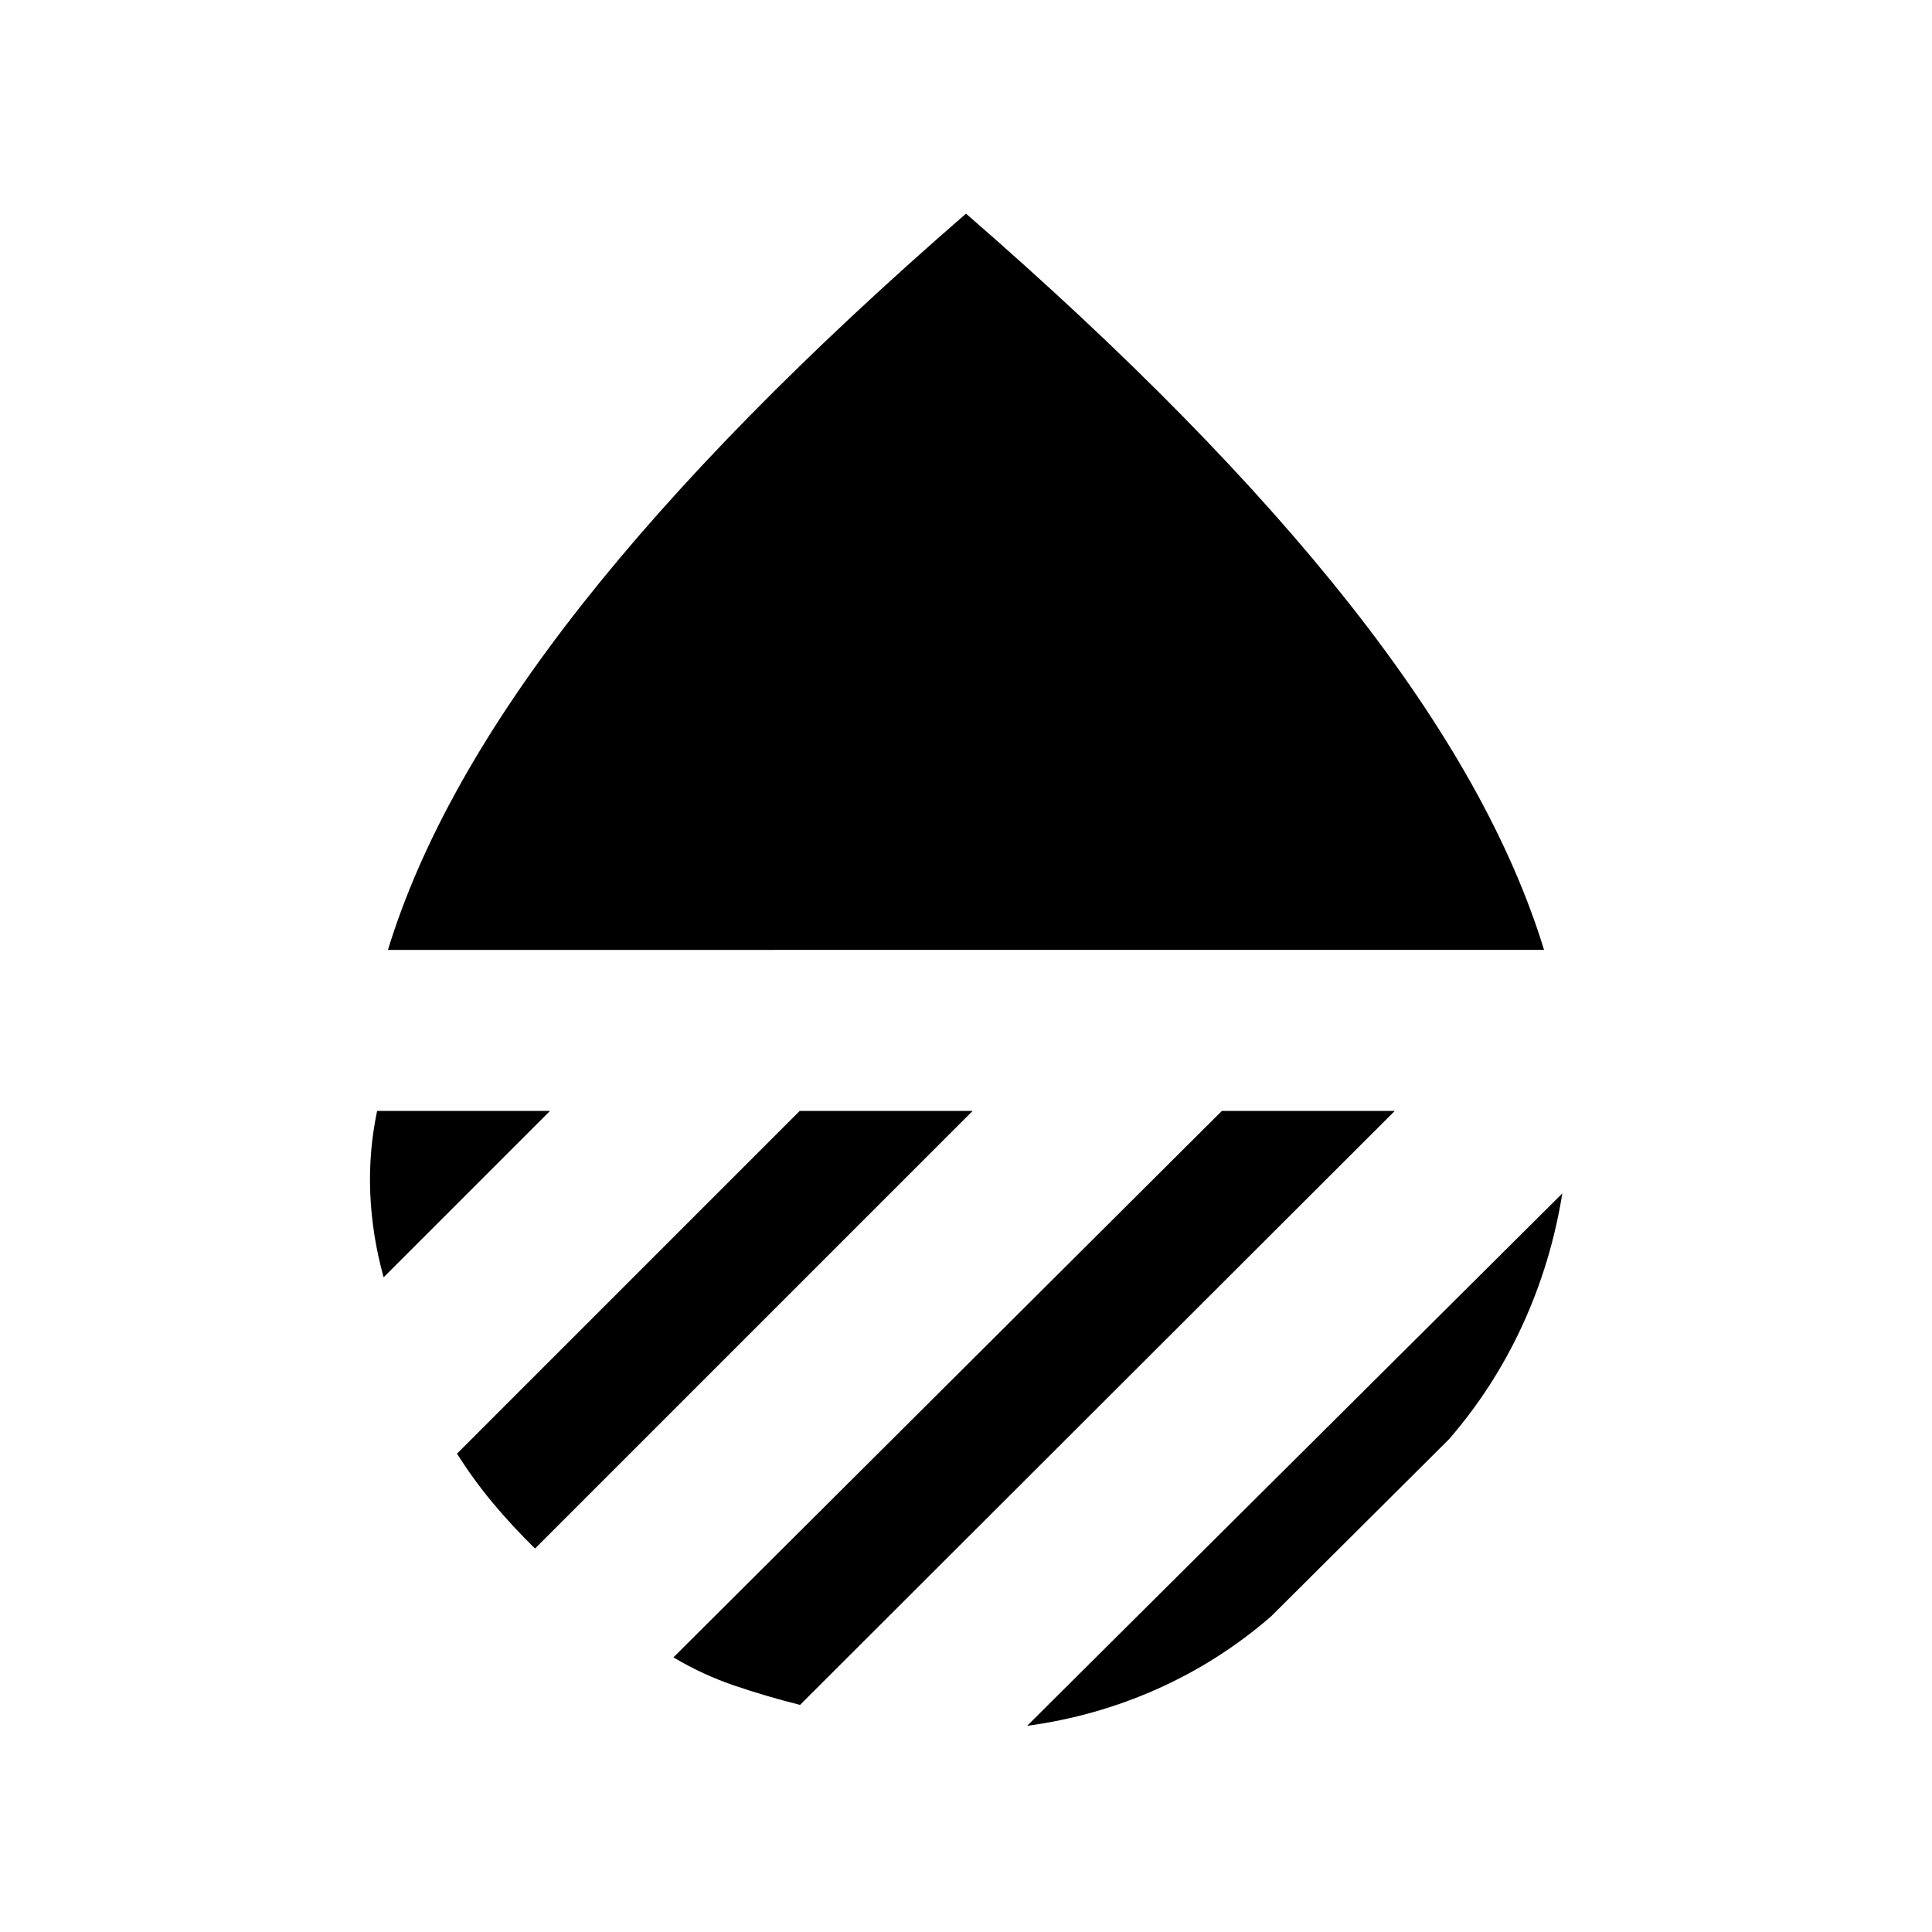 <svg xmlns="http://www.w3.org/2000/svg" height="24" viewBox="0 -960 960 960" width="24"><path d="M192.77-488q24.62-80.46 96.12-171.23T480-853.84Q599.61-750 671.11-659.23q71.5 90.77 96.12 171.23H192.77Zm583.54 121q-5.54 34.38-19.77 65.38-14.23 31-36.54 56.77l-88.47 88.08q-25.77 22.31-56.57 36.04-30.81 13.73-64.58 18.27L776.31-367Zm-169.16-41h85.92L397.54-112.85q-16.85-4.23-32.58-9.58-15.73-5.34-30.34-14.03L607.15-408Zm-209.77 0h85.93L265.85-190.54q-11.16-10.92-20.81-22.46-9.65-11.54-17.96-24.69L397.38-408Zm-209.99 0h85.92l-82.69 82.69q-5.7-20.46-6.62-41.34-.92-20.89 3.39-41.35Z"/></svg>